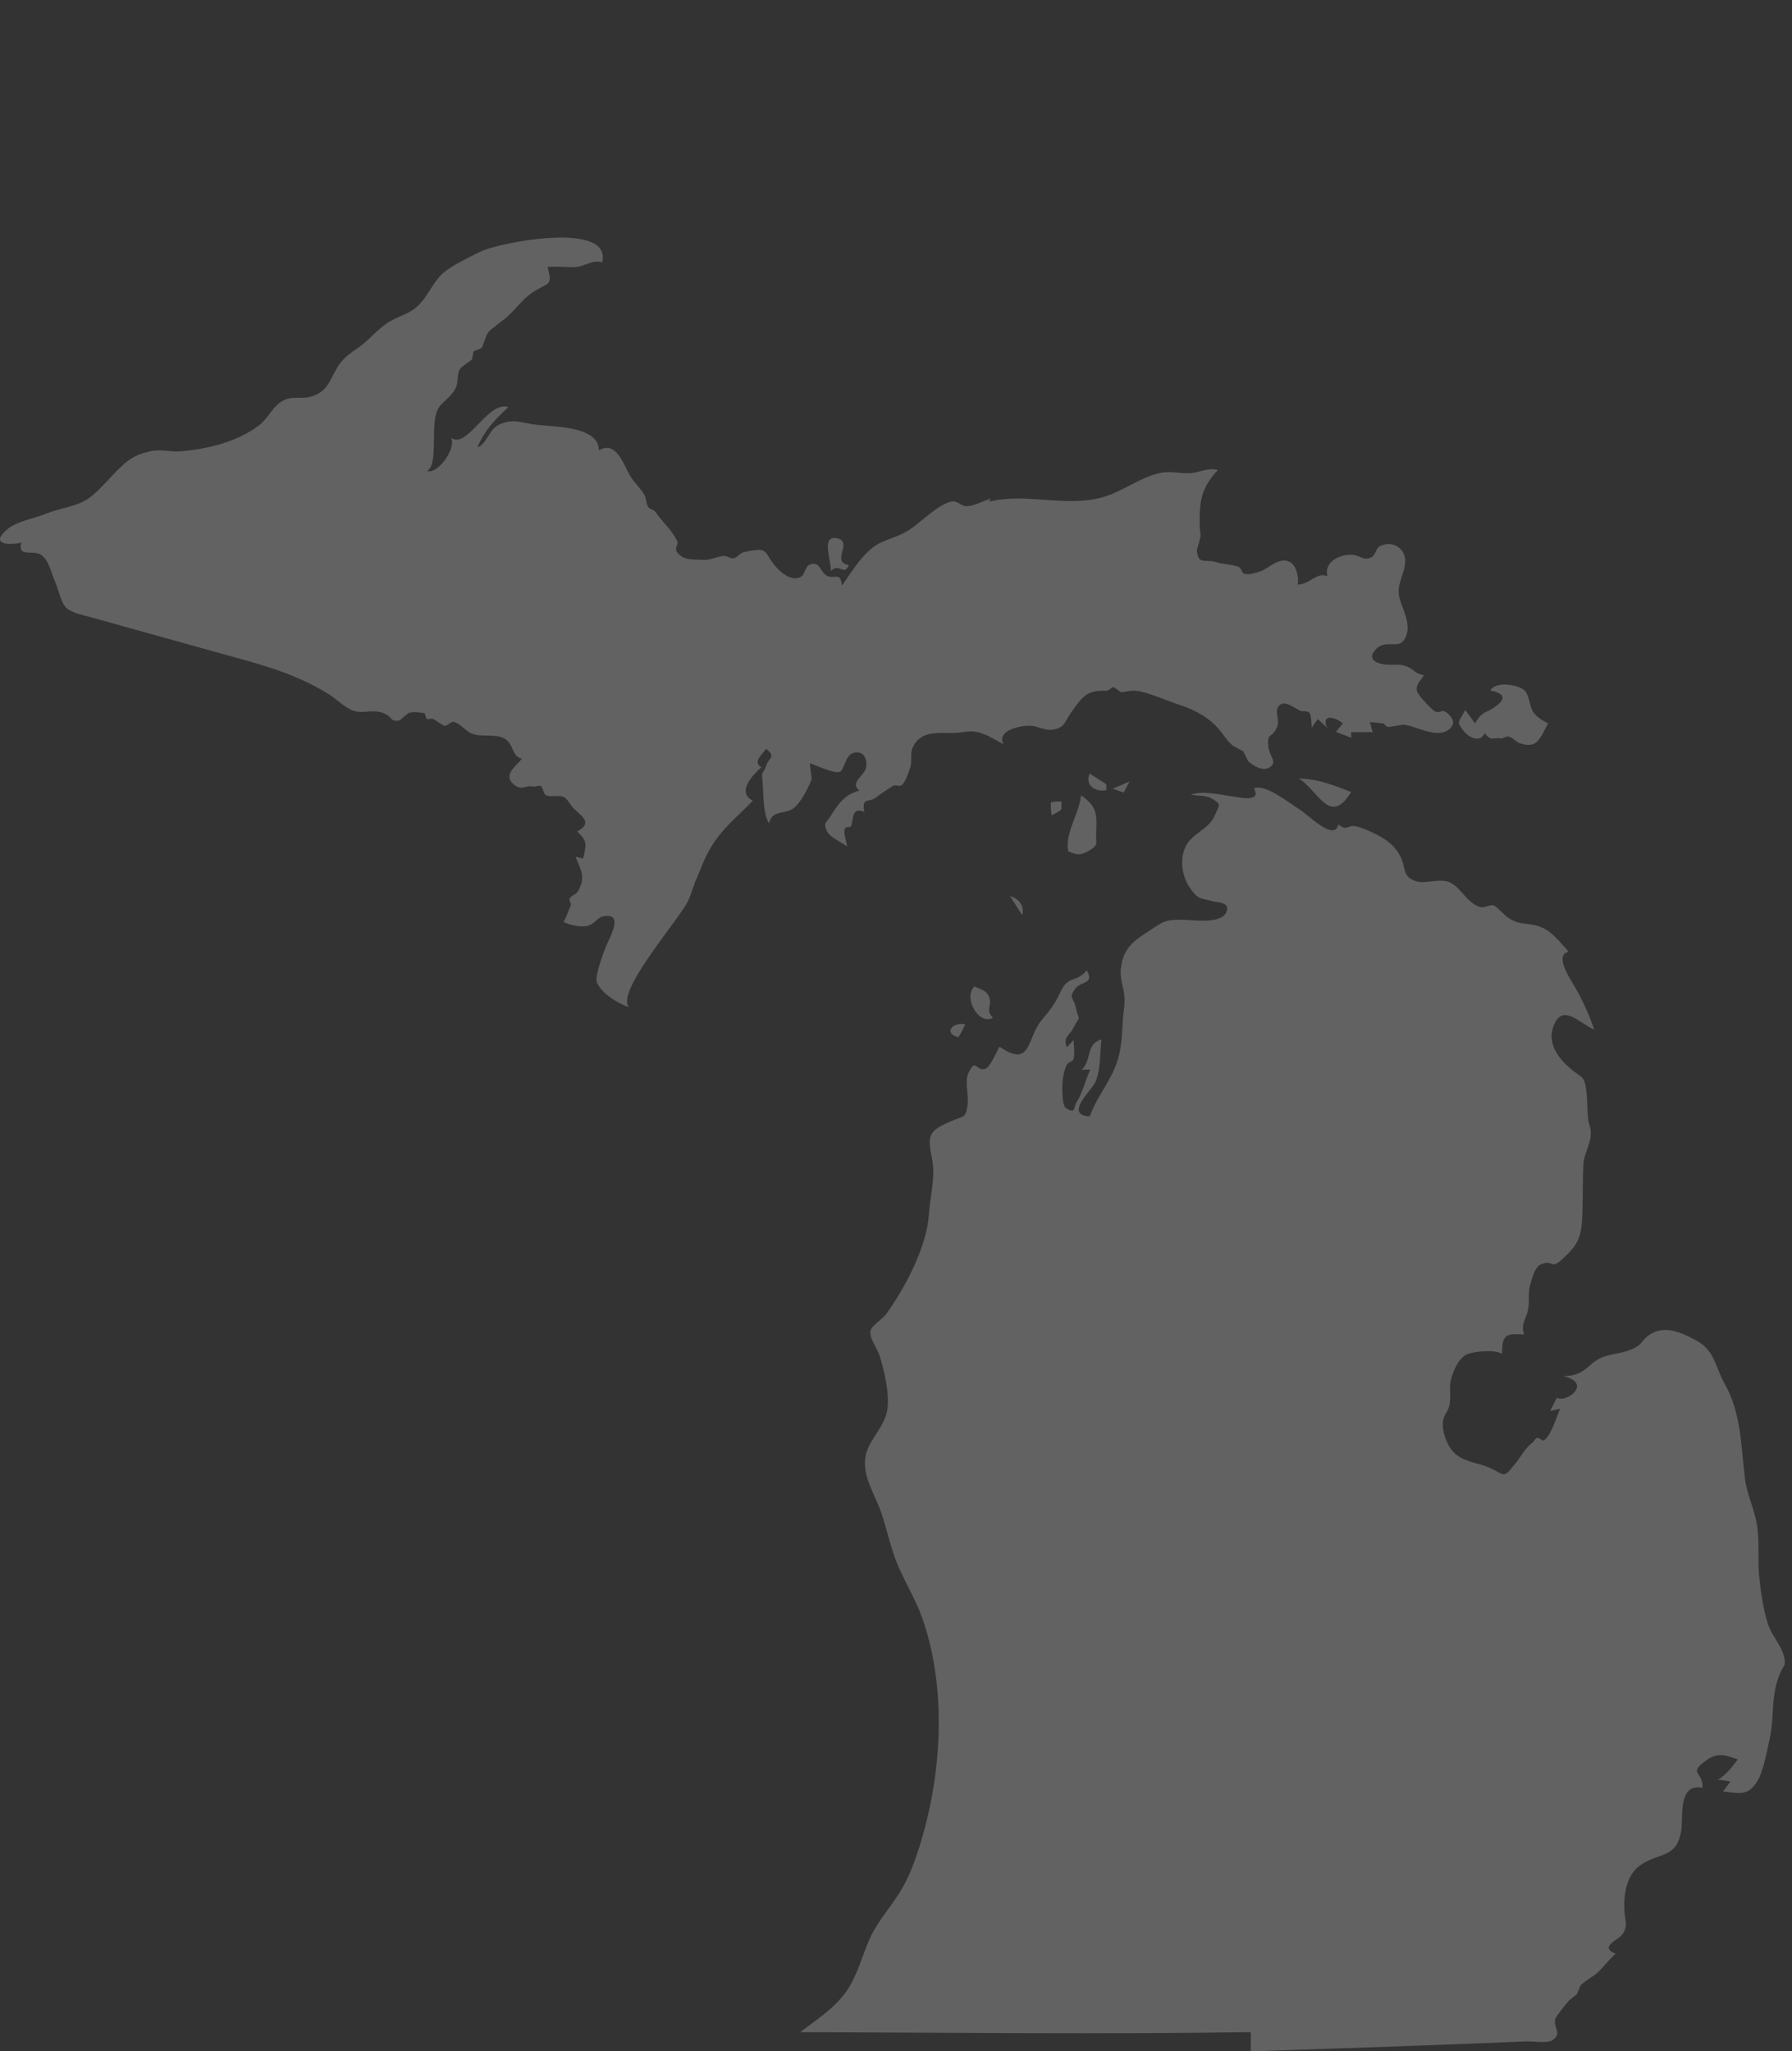 <svg width="166" height="190" viewBox="0 0 166 190" xmlns="http://www.w3.org/2000/svg" xmlns:xlink="http://www.w3.org/1999/xlink"><rect x="0" y="0" width="166" height="190" fill="#333333" stroke="none"/><title>michigan-map</title><desc>Created with Sketch.</desc><defs><path id="a" d="M.727 0h17.383v11.17h-17.383z"/></defs><g opacity=".25" fill="none"><path d="M165.322 154.18c.126-1.355-1.118-2.473-1.527-3.692-.451-1.344-.674-2.971-.824-4.374-.167-1.568.026-3.267-.205-4.809-.219-1.468-.927-2.813-1.116-4.307-.407-3.237-.322-6.026-1.91-8.877-.876-1.572-.896-3.06-2.639-3.98-1.344-.71-2.904-1.461-4.325-.492-.759.517-.572.881-1.624 1.327-.768.327-1.437.385-2.231.581-1.888.466-1.785 1.893-4.106 1.905 2.807.644.207 2.567-.585 1.989l-.632 1.235.921-.196c-.382.808-.751 2.327-1.481 2.919-.133.107-.542-.335-.728-.205l-.35.428c-.61.388-1.124 1.369-1.589 1.935-1.199 1.461-.904 1.041-2.413.373-1.087-.48-2.484-.523-3.336-1.462-.644-.708-1.095-2.009-.943-2.916.081-.473.483-.91.589-1.395.162-.735-.046-1.552.121-2.285.181-.796.677-2.064 1.516-2.447.624-.284 2.717-.461 3.227-.022.019-1.802.307-1.912 2.078-1.808-.389-.803.147-1.472.32-2.197.188-.788-.022-1.628.23-2.449.154-.5.418-1.595.918-1.817 1.288-.572.873.551 2.035-.507 1.513-1.377 1.783-2.035 1.868-4.131.064-1.579.012-3.123.092-4.666.046-.912.628-1.796.683-2.707.047-.755-.18-.857-.247-1.528-.089-.887-.06-1.807-.174-2.677-.168-1.3-.455-1.115-1.308-1.822-1.123-.93-2.358-2.355-1.731-4.043.823-2.214 2.411-.281 3.791.314-.521-1.479-1.059-2.679-1.807-3.973-.436-.753-1.938-2.94-.569-3.257-.812-.863-1.534-1.915-2.697-2.323-1.199-.421-1.842-.047-3.015-.894-.224-.162-1.004-.983-1.204-1.06-.353-.137-.891.279-1.292.145-1.265-.423-1.647-1.662-2.707-2.235-.904-.488-2.314.078-3.032-.105-1.544-.392-1.058-1.213-1.66-2.381-.556-1.082-1.438-1.626-2.46-2.126-.527-.258-1.115-.514-1.658-.629-.789-.167-.825.513-1.613-.183-.312 1.657-2.811-.887-3.511-1.324-1.088-.68-3.251-2.46-4.306-2.011.765 1.377-1.446.815-2.043.737-1.2-.157-2.612-.538-3.803-.148.532.091 1.392.058 1.859.316 1.081.596.743.651.424 1.465-.618 1.575-2.294 1.728-2.865 3.258-.453 1.214-.193 2.66.599 3.74.718.98.889.772 1.949 1.082.486.143 1.753.054 1.315 1.04-.512 1.152-3.307.661-4.158.68-.659.014-1.282-.015-1.898.34-.519.298-1.425.924-1.732 1.125-1.228.8-1.906 1.712-1.986 3.308-.041.805.279 1.558.34 2.316.064.796-.095 1.429-.148 2.267-.101 1.561-.104 2.841-.725 4.33-.706 1.692-1.748 2.855-2.331 4.532-2.365-.111.041-2.319.446-3.049.578-1.041.477-2.858.634-4.074-1.469.373-.874 1.953-1.852 2.817.252-.052.559-.019.817-.027-.415.848-.752 2.257-1.268 3.001-.281.405-.045 1.2-.993.553-.283-.192-.312-1.124-.329-1.5-.037-.833.052-1.652.377-2.423.176-.416.553-.308.65-.6.162-.484.016-1.244.022-1.771l-.631.674c-.392-.956.247-1.066.614-1.803.708-1.421.542-.378.211-1.897-.204-.936-.701-.834-.052-1.722.551-.754 1.792-.383 1.074-1.722-.909 1.159-1.691.467-2.384 1.91-.624 1.3-.878 1.604-1.795 2.712-1.413 1.705-.922 4.497-3.901 2.467-.272.434-.818 1.785-1.26 2.008-.901.455-.913-1.171-1.653.498-.317.715.063 2.015-.04 2.8-.183 1.378-.353 1.086-1.45 1.552-2.2.933-2.313 1.343-1.852 3.521.349 1.646-.19 3.465-.292 5.144-.18 2.978-2.198 6.797-3.954 9.236-.326.453-1.333 1.056-1.45 1.541-.158.66.638 1.642.856 2.358.417 1.366.873 3.34.728 4.752-.195 1.9-1.876 2.974-2.083 4.758-.2 1.726.939 3.388 1.494 5.003.511 1.485.823 3.052 1.394 4.513.682 1.741 1.716 3.334 2.351 5.098 2.233 6.201 1.917 13.724.176 19.981-.479 1.719-1.041 3.507-1.92 5.071-.949 1.686-2.281 3.021-3.08 4.802-.721 1.607-1.16 3.471-2.191 4.909-1.109 1.549-2.748 2.586-4.24 3.726 13.906.049 27.833.205 41.737.001l-.002 1.775c6.783-.217 13.565-.445 20.347-.711l5.198-.205c.495-.02 1.964.193 2.38-.094.994-.686.058-1.091.294-2.024.052-.205 1.073-1.452 1.26-1.667l.722-.575c.105-.167.278-.775.406-.892.436-.393 1.136-.783 1.519-1.12.45-.397 1.066-1.245 1.676-1.751-1.59-.614.245-1.294.587-1.745.621-.819.258-1.332.217-2.298-.065-1.558.217-3.392 1.645-4.266 1.83-1.121 3.23-.58 3.632-3.138.19-1.213-.335-4.386 1.969-3.921.066-1.509-1.278-1.266.107-2.366 1.167-.927 1.788-.753 3.153-.268-.567.763-1.03 1.382-1.844 1.897.378-.011.793.104 1.17.154l-.686.915c1.599.198 2.422.466 3.297-1.173.455-.852.791-2.667 1.012-3.645.542-2.408-.043-4.585 1.399-6.927" fill="#EFEFEF"/><path d="M137.547 67.895c.537.824.86.377 1.454.501.183.038.483-.2.681-.182.378.035.758.517 1.122.637 1.659.544 1.841-.503 2.61-1.842-.608-.328-.996-.526-1.372-1.042-.374-.511-.367-1.627-.842-2.037-.652-.566-2.734-.821-3.139.027 1.198.255 1.53.666.563 1.414-.996.771-1.247.368-1.986 1.63l-.911-1.246c-.607 1.181-.829 1.073-.19 1.895.535.688 1.557 1.195 2.01.245" fill="#EFEFEF"/><g transform="translate(23 0)"><mask id="b"><use xlink:href="#a"/></mask><path d="M1.311 10.486c1.355.784 1.426.896 2.841.326l3.834-1.547c-2.821.034-1.703-.651.121-1.666 1.4-.779 2.947-1.127 4.364-1.849.635-.324 1.174-.616 1.705-1.156.608-.62.492-1.009.936-1.581.766-.985 3.203-1.612 2.984-3.013-1.828.69-3.245.537-4.937 1.663-1.164.776-2.194 1.937-3.5 2.645l-5.291 2.571c-.713.387-1.81.744-2.342 1.409-.497.622-.317 1.532-1.299 1.639l1.293-.416-.709.975z" fill="#EFEFEF" mask="url(#b)"/></g><path d="M120.322 72.107c1.875 1.214 2.876 4.439 4.844 1.249-1.724-.653-3.015-1.194-4.844-1.249" fill="#EFEFEF"/><path d="M88.787 96.067c.243-.368.422-.793.63-1.183-1.195-.296-2.052.868-.63 1.183" fill="#EFEFEF"/><path d="M90.26 91.369c-1.058 1.014.393 3.647 1.728 2.902-.768-.759-.033-1.145-.364-1.938-.242-.579-.62-.633-1.364-.964" fill="#EFEFEF"/><path d="M94.687 84.769c.243-.896-.3-1.499-1.125-1.783l1.125 1.783z" fill="#EFEFEF"/><path d="M98.314 74.979l.027-.723c-.215-.046-.767-.012-.978.053-.043.322-.026.899.067 1.21.271-.166.653-.322.884-.54" fill="#EFEFEF"/><path d="M98.962 78.858c.855.335 1.074.381 1.787.002 1.105-.585.736-.733.788-1.764.09-1.794.05-2.391-1.396-3.43-.137 1.626-1.555 3.594-1.179 5.192" fill="#EFEFEF"/><path fill="#EFEFEF" d="M104.092 73.411l.541-1.023-1.57.666z"/><path d="M102.484 72.64l-1.542-.991c-.477 1.08.546 1.759 1.542 1.528v-.537" fill="#EFEFEF"/><path d="M76.964 52.912c.725-.884 1.253.534 1.667-.585-1.745-.248.499-2.203-1.139-2.48-1.483-.252-.439 2.203-.528 3.065" fill="#EFEFEF"/><path d="M75.193 72.149l-.183-1.448c.554.157 2.284.995 2.782.791.429-.177.514-1.536 1.239-1.746.849-.247 1.248.331 1.232 1.161-.018.928-1.652 1.508-.651 2.324-1.384.343-2.004 1.29-2.712 2.423-.34.542-.705.574-.252 1.411.255.473 1.398 1.021 1.832 1.338-.068-.442-.333-1.153-.244-1.583.073-.353.544-.098.614-.325.225-.729.07-1.771 1.222-1.293-.277-1.404.413-.822 1.072-1.339.427-.335 1.127-.778 1.535-1.055.301-.205.602.122.876-.101.298-.242.691-1.327.792-1.705.144-.54-.034-1.225.18-1.722.707-1.636 2.417-1.374 3.729-1.391 1.163-.014 1.589-.347 2.741.053.688.239 1.322.657 1.964.999-.685-1.292 1.559-1.751 2.48-1.721.724.023 1.375.492 2.112.361 1.12-.201 1.039-.698 1.693-1.62 1.097-1.552 1.478-2.037 3.239-1.979.243.009.498-.36.67-.334.136.02.611.463.699.461.434-.005.765-.183 1.373-.128 1.062.095 3.033.991 4.083 1.323 1.393.439 2.796 1.215 3.734 2.393.451.567.607.892 1.134 1.349l.994.544.453.917c.495.437 1.308.93 1.915.603.895-.482.019-1.068-.051-2-.103-1.362.27-.575.818-1.779.304-.666-.402-1.612.326-2.088.434-.285 1.203.245 1.699.535.363.212.71-.026.964.252.199.22.174 1.115.223 1.425.096-.285.385-.597.549-.849.275.269.673.543.882.864-.608-1.445.736-1.05 1.454-.471l-.65.786 1.429.552-.024-.522 2.022.003c-.16-.272-.144-.654-.311-.921.411-.019.794.077 1.199.096.193.009.285.331.543.344l1.372-.214c1.093.051 3.061 1.323 4.188.473.59-.444.58-.916-.041-1.49-.614-.568-.657.07-1.228-.231-.296-.156-1.583-1.52-1.65-1.879-.103-.549.246-.856.659-1.459-.72-.074-1.02-.572-1.499-.768-.683-.28-.832-.172-1.779-.2-1.204-.036-2.08-.56-1.136-1.48.879-.857 1.995.012 2.553-.798.849-1.228-.098-2.736-.399-3.86-.381-1.426.643-2.404.501-3.701-.107-.981-1.176-1.68-2.304-1.151-.464.217-.372.925-.983 1.115-.613.19-.974-.268-1.569-.306-1.129-.073-2.676.607-2.336 1.983-1.016-.427-1.633.794-2.763.773.17-.604-.112-1.771-.718-2.092-.973-.513-1.904.575-2.718.865-.381.137-.955.303-1.361.259-.453-.048-.32-.552-.685-.675-.826-.279-1.41-.222-2.1-.443-.962-.309-1.639.328-1.751-1.123.005.062.327-1.116.34-1.209.029-.208-.064-.698-.07-.942-.059-2.302.123-3.594 1.682-5.252-.982-.245-1.708.265-2.664.3-.967.036-1.653-.232-2.637-.031-1.912.391-3.517 1.739-5.386 2.259-3.455.962-7.056-.46-10.517.414l.151-.289c-.663.205-1.597.723-2.27.701-.41-.014-.856-.494-1.238-.448-1.321.16-3.095 2.125-4.278 2.794-1.322.748-2.282.735-3.333 1.645-1.089.941-1.83 2.21-2.659 3.371-.101-1.395-.768-.506-1.446-.954-.614-.406-.557-1.27-1.448-1.038-.535.14-.486.987-.974 1.209-.725.331-1.569-.257-2.033-.739-1.506-1.567-.616-2.138-3.177-1.589-.331.071-.619.501-.936.576-.247.059-.658-.242-.934-.219-.788.066-1.144.428-2.075.358-.608-.047-1.36.042-1.887-.358-.899-.681-.154-.968-.354-1.385-.539-1.127-1.274-1.618-1.995-2.684-.124-.183-.52-.254-.675-.463-.221-.296-.166-.824-.364-1.145-.427-.69-.976-1.138-1.361-1.818-.558-.989-1.296-3.271-2.858-2.271.058-2.246-4.111-2.192-5.732-2.377-1.299-.149-2.231-.664-3.566.013-.916.465-1.125 1.868-1.95 2.055.75-1.67 1.517-2.427 2.864-3.708-1.888-.652-3.847 3.998-5.309 2.825.533.999-1.244 3.43-2.219 3.092 1.123-.61.226-4.317 1.028-5.772.377-.685 1.252-1.045 1.667-2.017.203-.474.079-1.201.346-1.644.167-.275.909-.686 1.128-.917l.132-.702c.183-.198.649-.186.794-.406l.454-1.19c.353-.547.327-.356.877-.858l.909-.701c.858-.746 1.442-1.647 2.377-2.292 1.478-1.02 1.98-.536 1.452-2.398.891-.107 1.933.082 2.707-.009.77-.09 1.515-.687 2.35-.423.959-3.907-9.664-1.827-11.327-.966-1.062.55-2.521 1.185-3.422 1.976-.843.74-1.331 1.964-2.104 2.799-.921.995-1.663 1.004-2.773 1.64-1.103.632-1.891 1.703-2.899 2.405-.979.682-1.596 1.099-2.16 2.137-.575 1.056-.824 1.911-2.026 2.366-1.127.428-1.925-.092-2.921.491-.907.531-1.324 1.617-2.143 2.242-2.023 1.543-4.694 2.173-7.153 2.406-1.104.105-1.881-.256-3.081.035-1.351.328-1.959.8-2.934 1.765-.868.859-1.88 2.161-2.934 2.757-1.033.584-2.444.746-3.569 1.204-1.186.482-2.688.7-3.584 1.413-1.638 1.305-.289 1.627 1.223 1.294-.345 1.395 1.017.657 1.774 1.095.78.451 1 1.714 1.33 2.454.294.658.552 1.859.939 2.343.48.6 1.471.753 2.45 1.028 3.906 1.097 7.817 2.179 11.727 3.267 3.743 1.041 6.964 1.812 10.266 3.846.723.446 1.598 1.369 2.403 1.569.95.236 1.732-.218 2.72.212.884.385.509.868 1.577.615-.241.057.649-.63.697-.651.36-.161 1.19-.035 1.479.027l.185.529c.095.039.521-.063.626-.001.102.061.939.618 1.003.628.347.051.591-.461.961-.341.593.193 1.032.843 1.613 1.072.879.346 2.179-.005 2.998.442.889.484.671 1.699 1.644 1.875-.666.788-1.859 1.57-.664 2.471.638.481 1.049-.021 1.6.094.385.082.497-.119.768-.047.2.053.299.754.474.849.452.247 1.213-.055 1.687.181.337.168.595.715.869 1.006.706.752 1.917 1.35.372 2.187.995.928.83 1.249.549 2.512l-.705-.174c.572 1.429.936 1.875.229 3.201-.149.281-.633.385-.771.67-.099.204.182.434.106.613-.184.428-.4 1.067-.664 1.566.619.281 1.427.482 2.112.376.715-.109.953-.784 1.551-.902 1.771-.35.846 1.509.418 2.429-.276.592-1.226 3.085-1.014 3.66.371 1.007 2.061 2.053 2.986 2.319-1.273-1.4 4.58-8.036 5.466-9.813.247-.494.53-1.523.841-2.213.392-.87.652-1.673 1.127-2.513 1.118-1.977 2.489-2.965 4.034-4.585-1.561-.781.059-2.453.792-3.089-.798-.502-.005-1.064.436-1.718.959.742.27.816.026 1.526-.374 1.093-.464.333-.348 1.554.099 1.037.021 2.99.604 3.824.259-1.254 1.429-.806 2.204-1.353.732-.516 1.43-1.912 1.745-2.754" fill="#EFEFEF"/></g></svg>